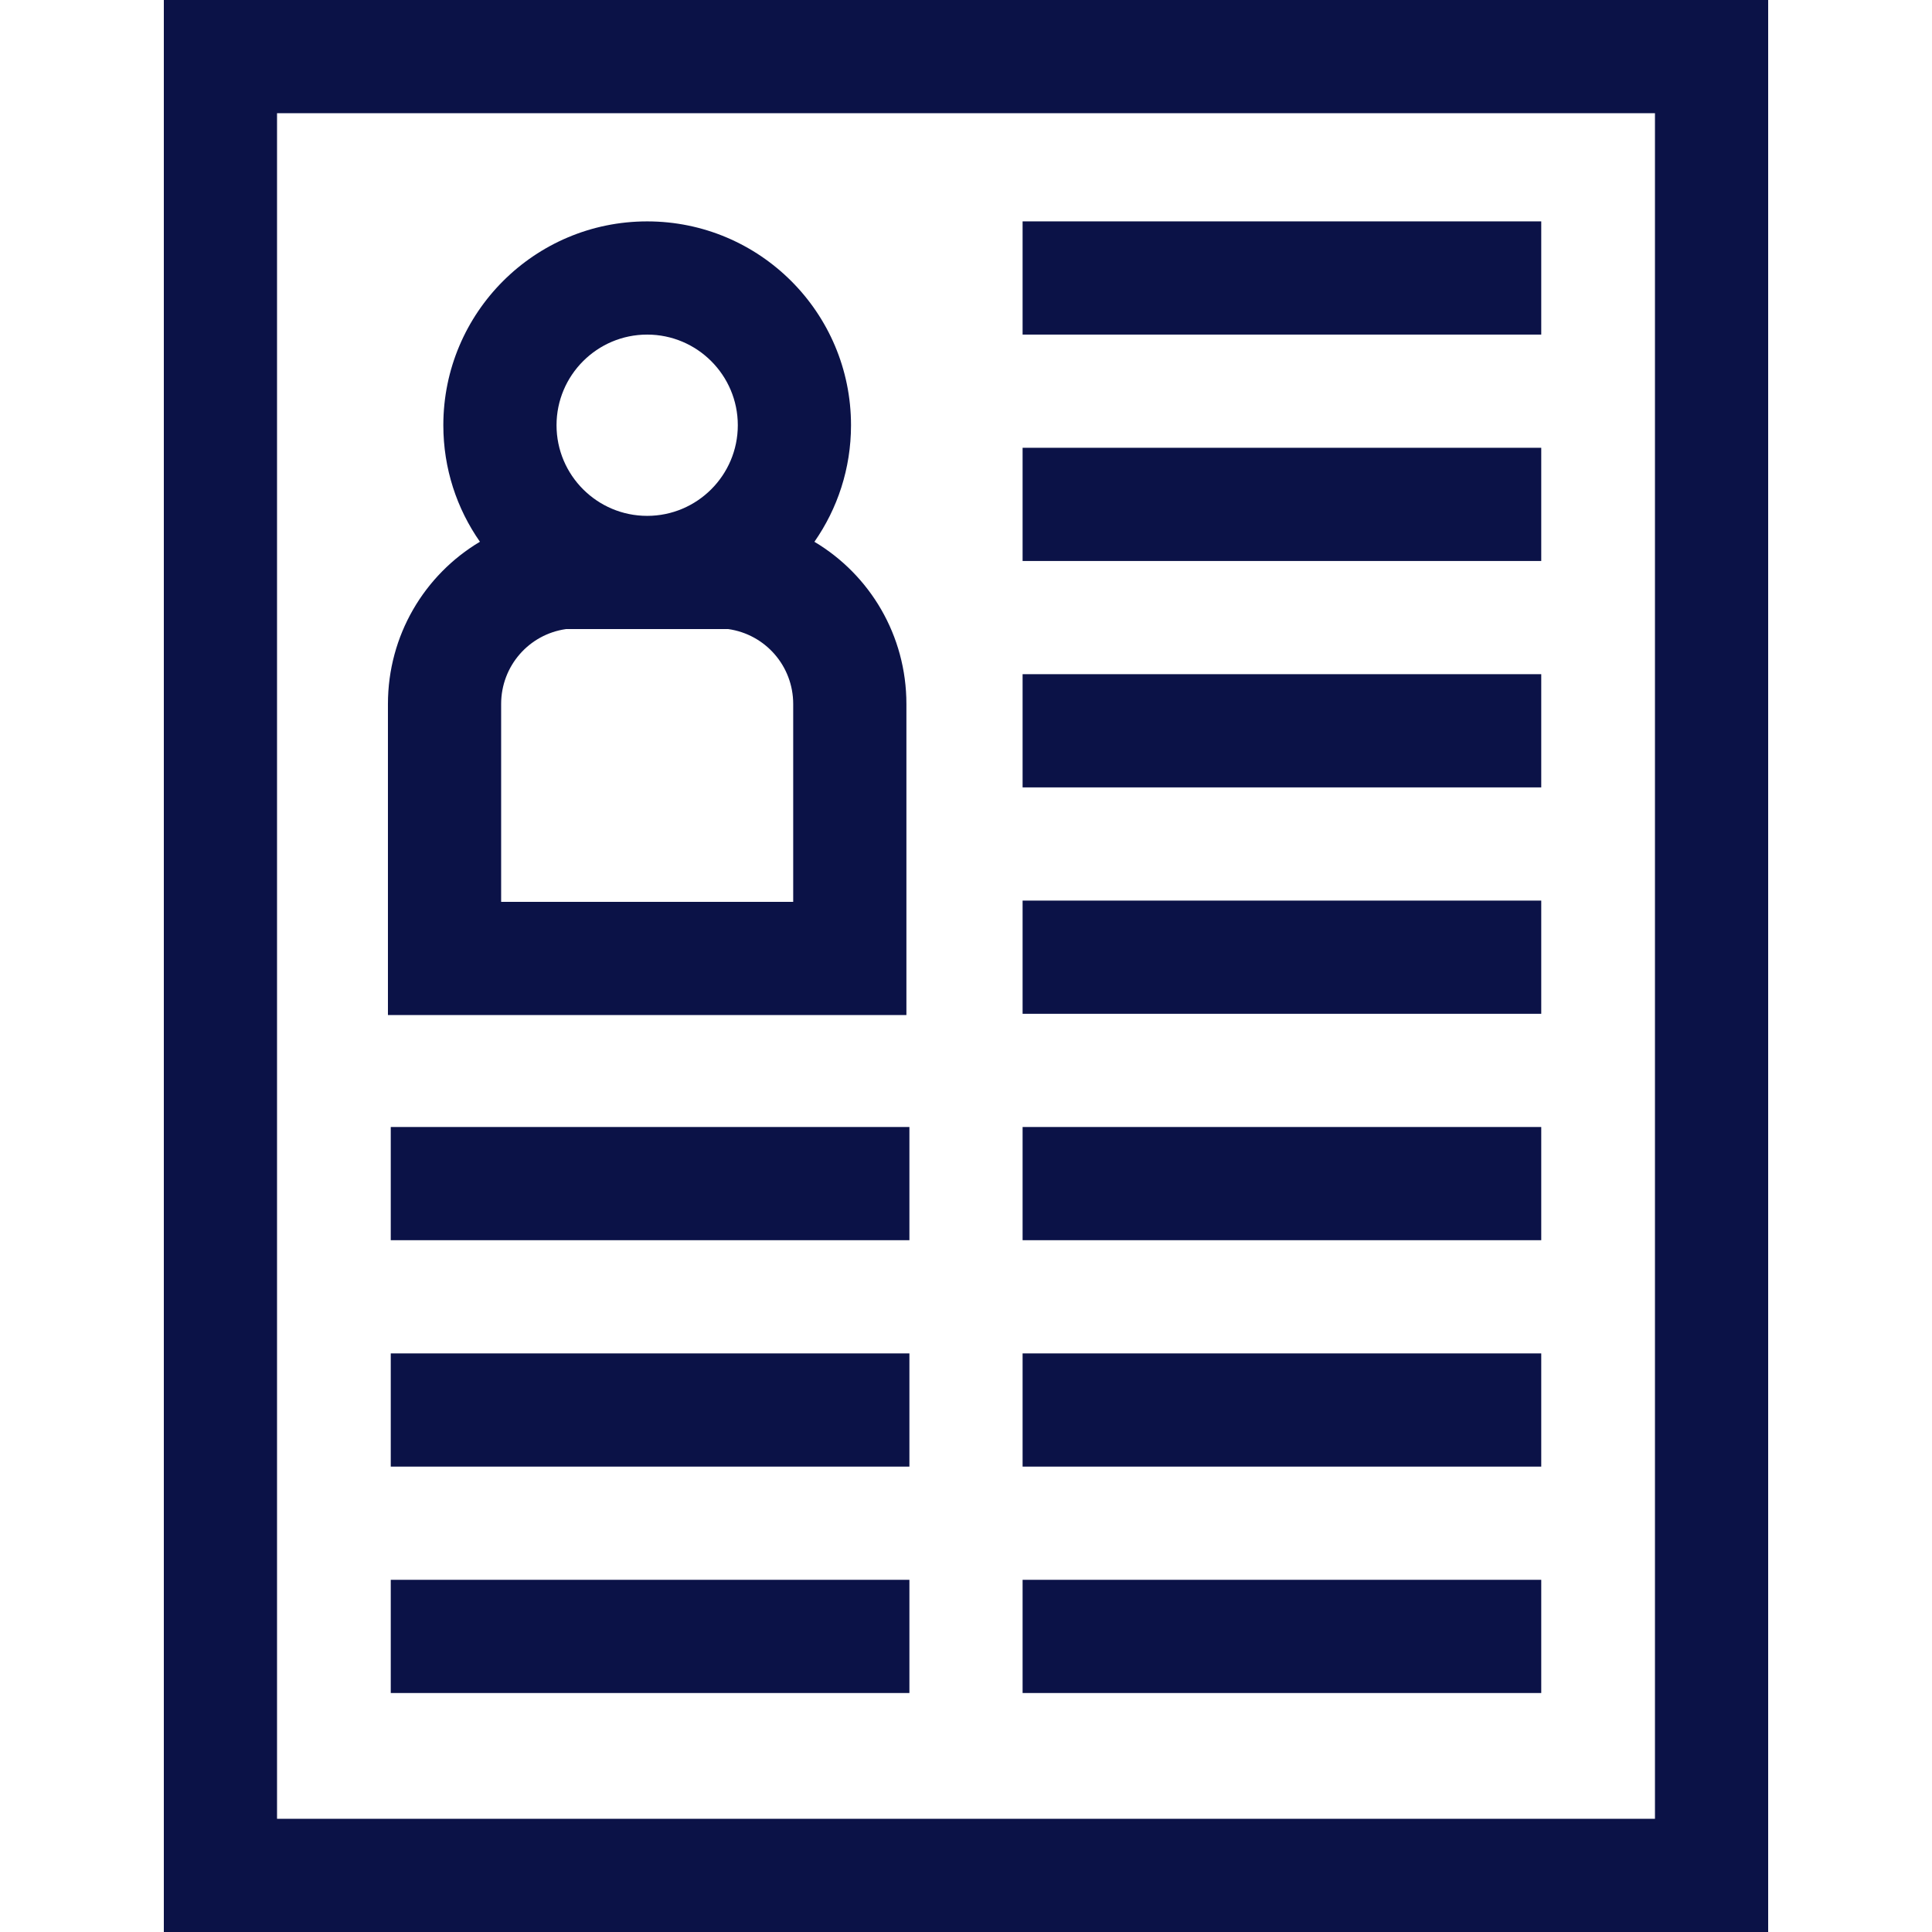 <svg id="Capa_1" enable-background="new 0 0 512 512" height="512" viewBox="0 0 512 512" width="512" xmlns="http://www.w3.org/2000/svg"><path fill="#0b1247" d="m43.417 0v512h425.166v-512zm395.166 482h-365.166v-452h365.166z"/><path fill="#0b1247" d="m270.999 178.667h137.446v30h-137.446z"/><path fill="#0b1247" d="m270.999 118.667h137.446v30h-137.446z"/><path fill="#0b1247" d="m270.999 58.667h137.446v30h-137.446z"/><path fill="#0b1247" d="m270.999 238.667h137.446v30h-137.446z"/><path fill="#0b1247" d="m270.999 298.667h137.446v30h-137.446z"/><path fill="#0b1247" d="m270.999 358.667h137.446v30h-137.446z"/><path fill="#0b1247" d="m103.555 358.667h137.446v30h-137.446z"/><path fill="#0b1247" d="m103.555 298.667h137.446v30h-137.446z"/><path fill="#0b1247" d="m103.555 418.667h137.446v30h-137.446z"/><path fill="#0b1247" d="m270.999 418.667h137.446v30h-137.446z"/><path fill="#0b1247" d="m215.827 143.58c6.11-8.76 9.7-19.41 9.7-30.89 0-29.83-24.19-54.02-54.02-54.02s-54.02 24.19-54.02 54.02c0 11.48 3.58 22.13 9.7 30.88-14.71 8.76-24.38 24.81-24.38 43v82.43h137.4v-82.43c0-18.19-9.67-34.23-24.38-42.99zm-44.32-54.91c13.25 0 24.02 10.77 24.02 24.02s-10.77 24.02-24.02 24.02-24.02-10.77-24.02-24.02 10.77-24.02 24.02-24.02zm38.7 150.33h-77.4v-52.43c0-10.05 7.35-18.47 17.21-19.86h42.97c9.87 1.4 17.22 9.82 17.22 19.86z"/></svg>
